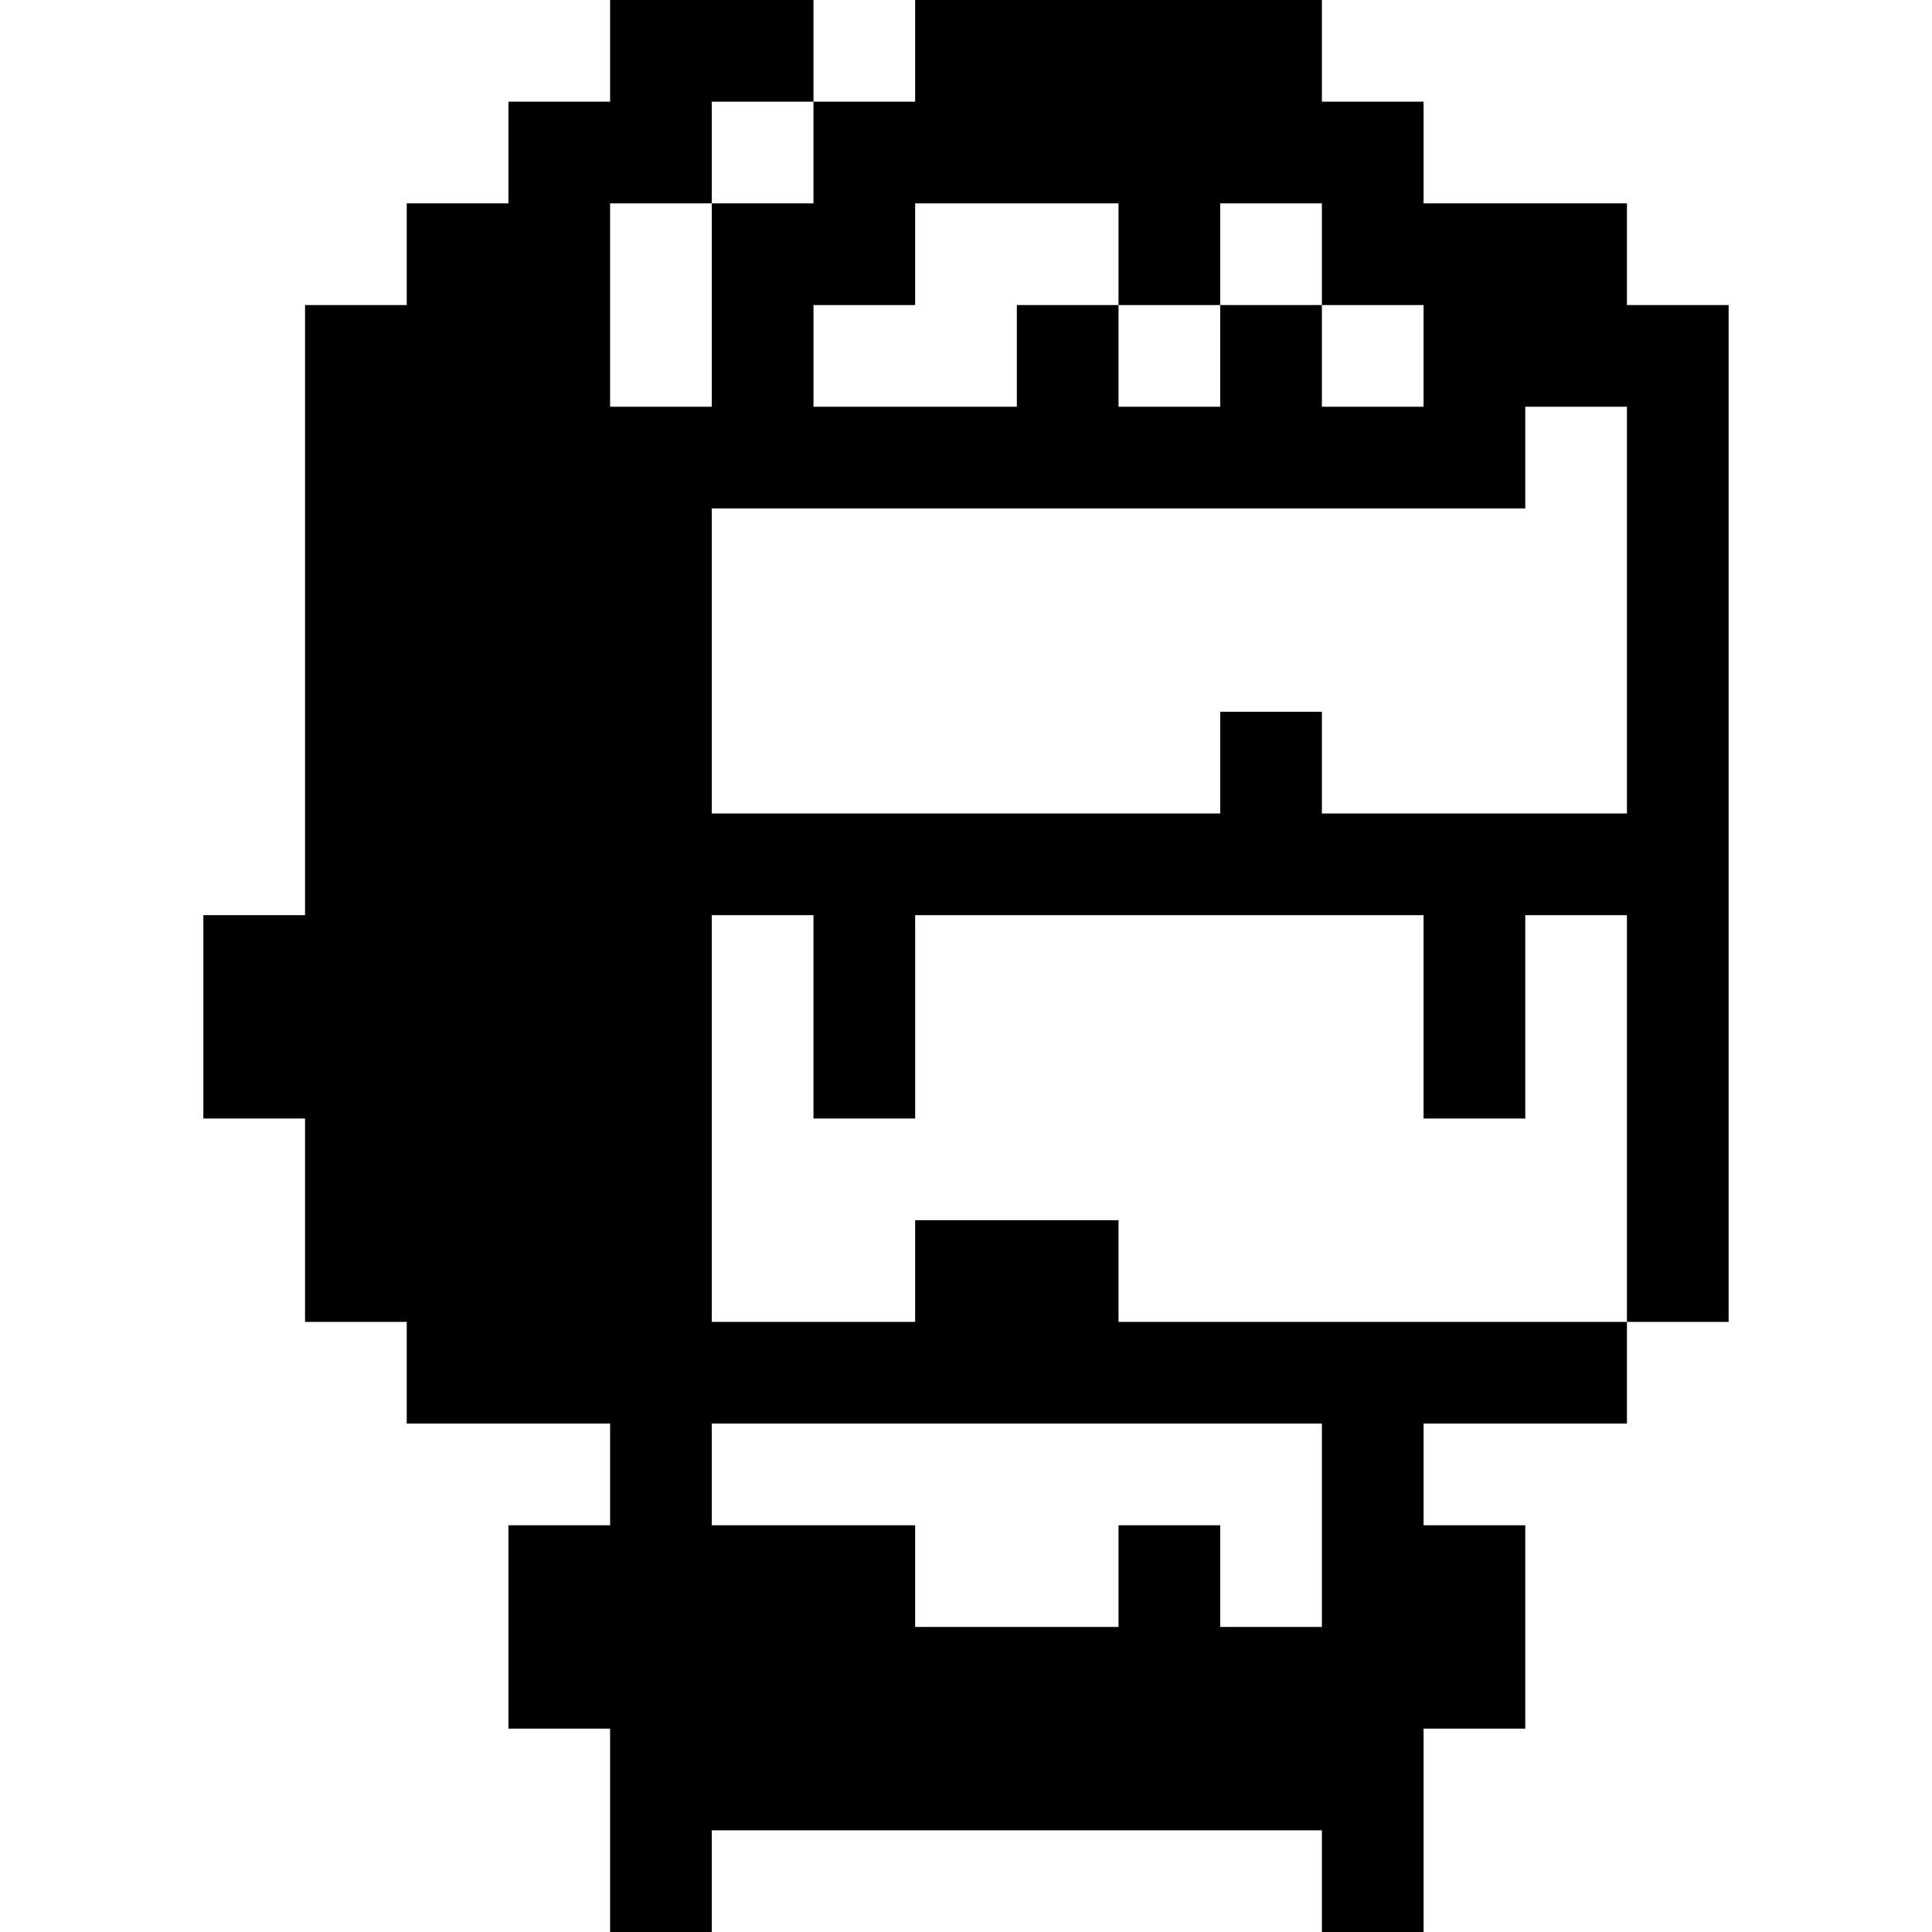 <?xml version="1.0" standalone="no"?>
<!DOCTYPE svg PUBLIC "-//W3C//DTD SVG 20010904//EN"
 "http://www.w3.org/TR/2001/REC-SVG-20010904/DTD/svg10.dtd">
<svg version="1.0" xmlns="http://www.w3.org/2000/svg"
 width="190pt" height="190pt" viewBox="0 0 190 190"
 preserveAspectRatio="xMidYMid meet">
<g transform="translate(0,190) scale(0.1,-0.1)"
fill="#000000" stroke="none">
<path d="M600 1850 l0 -50 -50 0 -50 0 0 -50 0 -50 -50 0 -50 0 0 -50 0 -50
-50 0 -50 0 0 -300 0 -300 -50 0 -50 0 0 -100 0 -100 50 0 50 0 0 -100 0 -100
50 0 50 0 0 -50 0 -50 100 0 100 0 0 -50 0 -50 -50 0 -50 0 0 -100 0 -100 50
0 50 0 0 -100 0 -100 50 0 50 0 0 50 0 50 300 0 300 0 0 -50 0 -50 50 0 50 0
0 100 0 100 50 0 50 0 0 100 0 100 -50 0 -50 0 0 50 0 50 100 0 100 0 0 50 0
50 50 0 50 0 0 500 0 500 -50 0 -50 0 0 50 0 50 -100 0 -100 0 0 50 0 50 -50
0 -50 0 0 50 0 50 -200 0 -200 0 0 -50 0 -50 -50 0 -50 0 0 50 0 50 -100 0
-100 0 0 -50z m200 -100 l0 -50 -50 0 -50 0 0 -100 0 -100 -50 0 -50 0 0 100
0 100 50 0 50 0 0 50 0 50 50 0 50 0 0 -50z m300 -100 l0 -50 50 0 50 0 0 50
0 50 50 0 50 0 0 -50 0 -50 50 0 50 0 0 -50 0 -50 -50 0 -50 0 0 50 0 50 -50
0 -50 0 0 -50 0 -50 -50 0 -50 0 0 50 0 50 -50 0 -50 0 0 -50 0 -50 -100 0
-100 0 0 50 0 50 50 0 50 0 0 50 0 50 100 0 100 0 0 -50z m500 -350 l0 -200
-150 0 -150 0 0 50 0 50 -50 0 -50 0 0 -50 0 -50 -250 0 -250 0 0 150 0 150
400 0 400 0 0 50 0 50 50 0 50 0 0 -200z m-800 -400 l0 -100 50 0 50 0 0 100
0 100 250 0 250 0 0 -100 0 -100 50 0 50 0 0 100 0 100 50 0 50 0 0 -200 0
-200 -250 0 -250 0 0 50 0 50 -100 0 -100 0 0 -50 0 -50 -100 0 -100 0 0 200
0 200 50 0 50 0 0 -100z m500 -500 l0 -100 -50 0 -50 0 0 50 0 50 -50 0 -50 0
0 -50 0 -50 -100 0 -100 0 0 50 0 50 -100 0 -100 0 0 50 0 50 300 0 300 0 0
-100z"/>
</g>
</svg>
